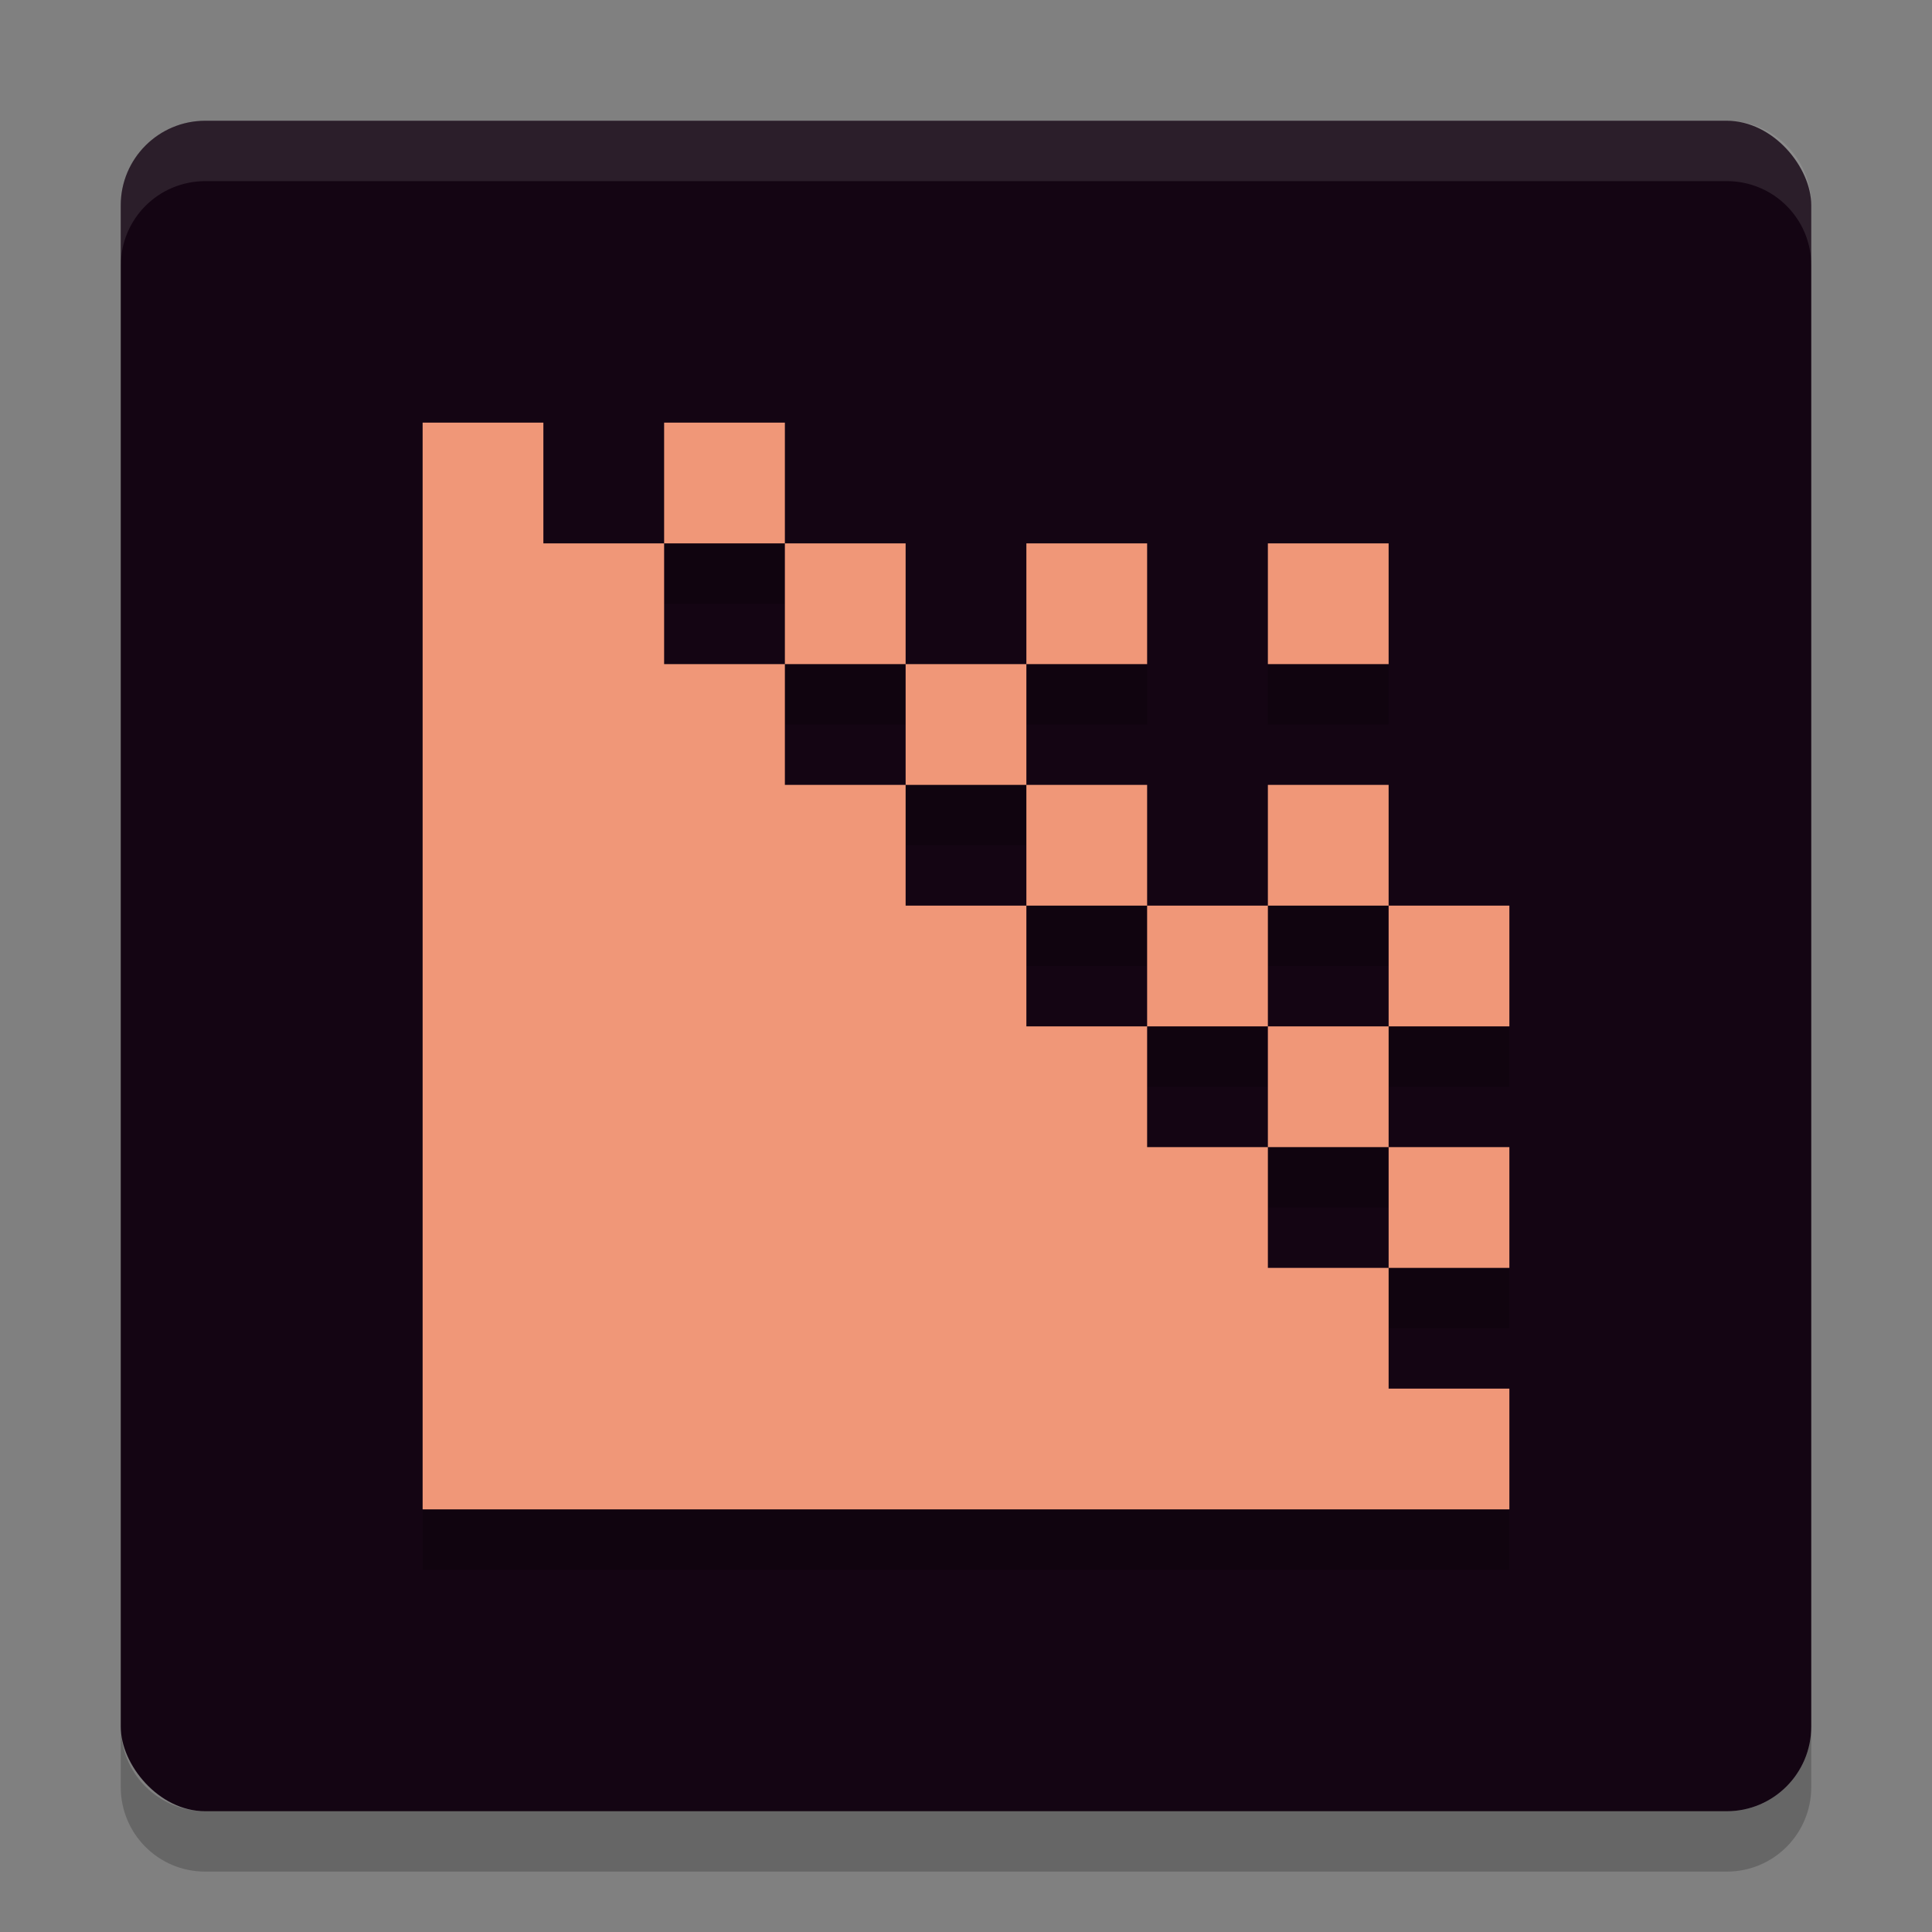 <svg width="32" height="32" version="1.1" xmlns="http://www.w3.org/2000/svg">
 <rect width="100%" height="100%" fill="#808080" stroke="none"/>
 <rect x="2" y="2" width="28" height="28" rx="1.4" ry="1.4" style="fill:#140513"/>
 <path d="m3.401 2c-0.776 0-1.4 0.625-1.4 1.4v1c0-0.776 0.625-1.4 1.4-1.4h25.2c0.775 0 1.4 0.625 1.4 1.4v-1c0-0.776-0.625-1.4-1.4-1.4z" style="fill:#ffffff;opacity:.1"/>
 <path d="m2 28.6v1c0 0.775 0.625 1.4 1.4 1.4h25.2c0.775 0 1.4-0.625 1.4-1.4v-1c0 0.775-0.625 1.4-1.4 1.4h-25.2c-0.775 0-1.4-0.625-1.4-1.4z" style="opacity:.2"/>
 <path d="m7 8v18h18v-2h-2v-2h-2v-2h-2v-2h-2v-2h-2v-2h-2v-2h-2v-2h-2v-2zm4 2h2v-2h-2zm2 0v2h2v-2zm2 2v2h2v-2zm2 0h2v-2h-2zm0 2v2h2v-2zm2 2v2h2v-2zm2 0h2v-2h-2zm2 0v2h2v-2zm0 2h-2v2h2zm0 2v2h2v-2zm-2-10v2h2v-2z" style="opacity:.2"/>
 <path d="m7 7v18h18v-2h-2v-2h-2v-2h-2v-2h-2v-2h-2v-2h-2v-2h-2v-2h-2v-2h-2zm4 2h2v-2h-2v2zm2 0v2h2v-2h-2zm2 2v2h2v-2h-2zm2 0h2v-2h-2v2zm0 2v2h2v-2h-2zm2 2v2h2v-2h-2zm2 0h2v-2h-2v2zm2 0v2h2v-2h-2zm0 2h-2v2h2v-2zm0 2v2h2v-2h-2zm-2-10v2h2v-2h-2z" style="fill:#f09778"/>
</svg>
